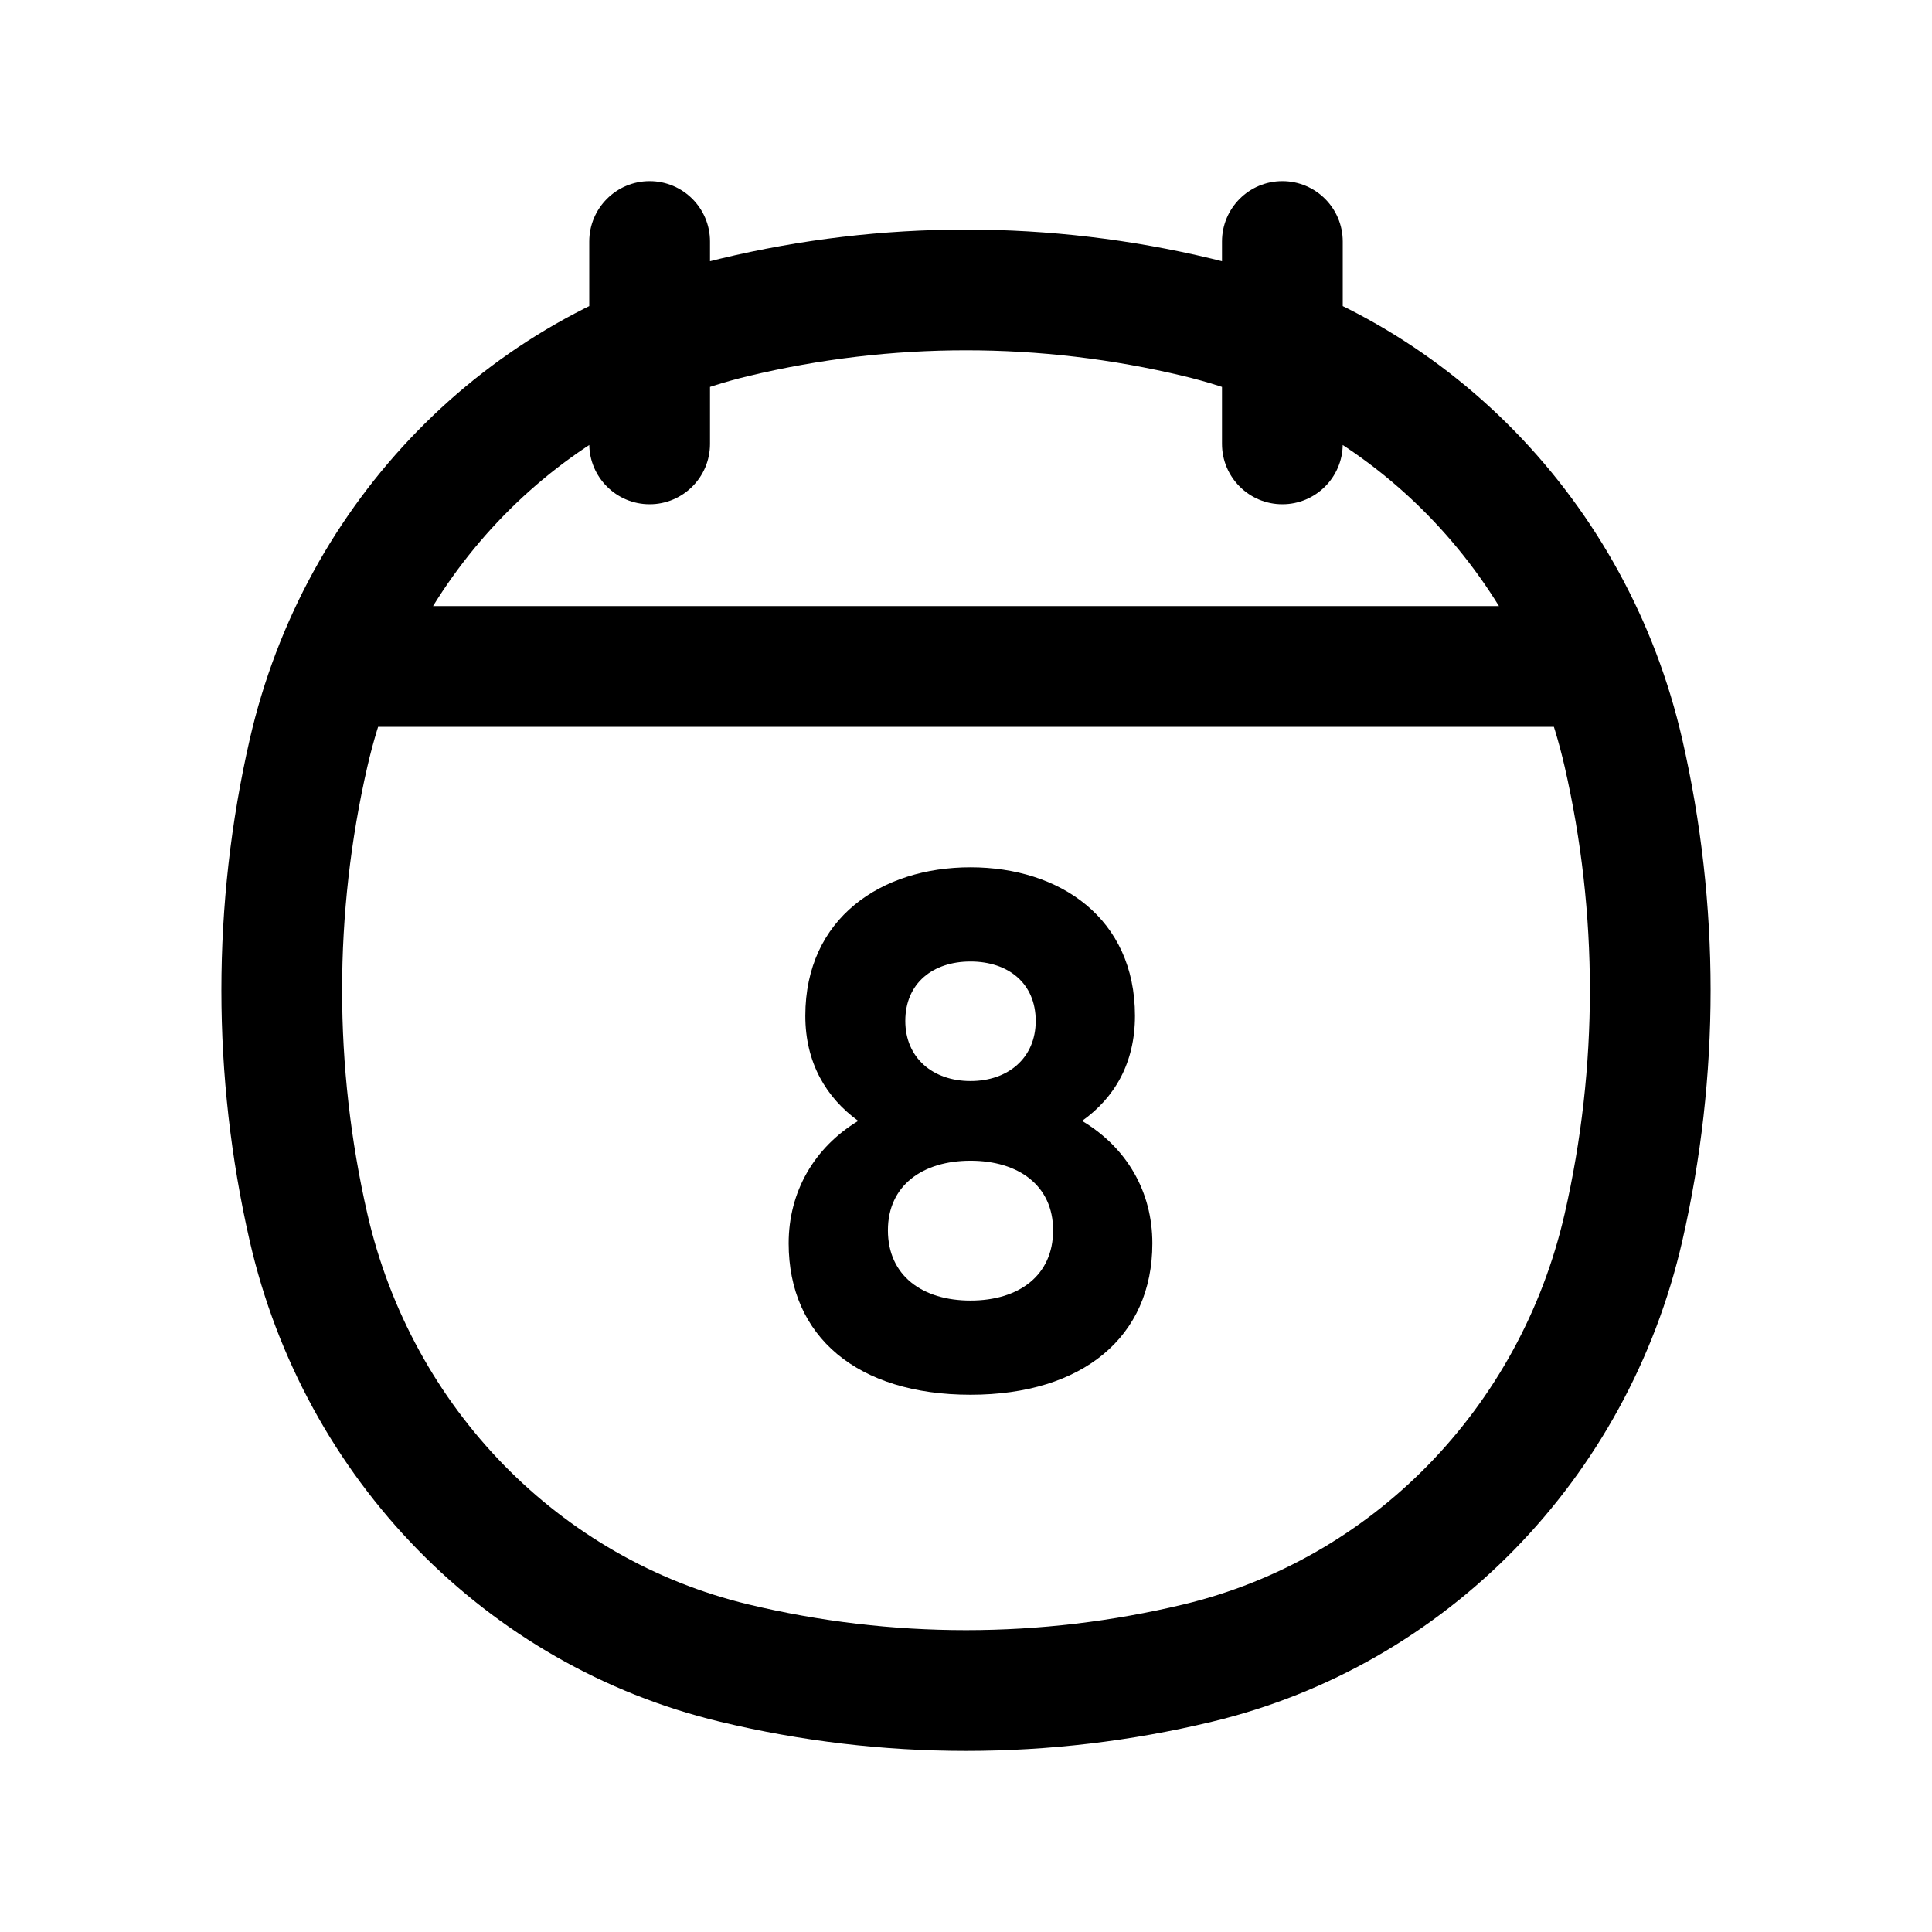 <svg width="24" height="24" viewBox="0 0 24 24" fill="none" xmlns="http://www.w3.org/2000/svg">
	<path d="M3.833 15.248L4.564 15.081L3.833 15.248ZM3.833 9.353L4.564 9.521L3.833 9.353ZM20.167 9.353L19.436 9.521L20.167 9.353ZM20.167 15.248L19.436 15.081L20.167 15.248ZM14.88 20.659L15.055 21.388L14.88 20.659ZM9.12 20.659L9.295 19.93L9.12 20.659ZM9.12 3.943L9.295 4.672L9.12 3.943ZM14.88 3.943L15.055 3.214L14.88 3.943ZM8.82 3C8.82 2.586 8.484 2.25 8.07 2.25C7.656 2.25 7.32 2.586 7.32 3H8.82ZM7.32 5.514C7.32 5.928 7.656 6.264 8.07 6.264C8.484 6.264 8.82 5.928 8.82 5.514H7.32ZM16.68 3C16.68 2.586 16.344 2.25 15.93 2.25C15.516 2.25 15.18 2.586 15.18 3H16.68ZM15.18 5.514C15.18 5.928 15.516 6.264 15.93 6.264C16.344 6.264 16.68 5.928 16.68 5.514H15.18ZM4.564 15.081C4.145 13.252 4.145 11.349 4.564 9.521L3.102 9.186C2.633 11.235 2.633 13.367 3.102 15.416L4.564 15.081ZM19.436 9.521C19.855 11.349 19.855 13.252 19.436 15.081L20.898 15.416C21.367 13.367 21.367 11.235 20.898 9.186L19.436 9.521ZM14.705 19.93C12.926 20.357 11.074 20.357 9.295 19.93L8.945 21.388C10.954 21.871 13.046 21.871 15.055 21.388L14.705 19.93ZM9.295 4.672C11.074 4.245 12.926 4.245 14.705 4.672L15.055 3.214C13.046 2.731 10.954 2.731 8.945 3.214L9.295 4.672ZM9.295 19.93C6.956 19.368 5.118 17.495 4.564 15.081L3.102 15.416C3.779 18.371 6.037 20.69 8.945 21.388L9.295 19.93ZM15.055 21.388C17.963 20.69 20.221 18.371 20.898 15.416L19.436 15.081C18.882 17.495 17.044 19.368 14.705 19.93L15.055 21.388ZM14.705 4.672C17.044 5.234 18.882 7.106 19.436 9.521L20.898 9.186C20.221 6.231 17.963 3.911 15.055 3.214L14.705 4.672ZM8.945 3.214C6.037 3.911 3.779 6.231 3.102 9.186L4.564 9.521C5.118 7.106 6.956 5.234 9.295 4.672L8.945 3.214ZM4.14 9.029H19.86V7.529H4.14V9.029ZM7.32 3V5.514H8.82V3H7.32ZM15.18 3V5.514H16.68V3H15.18Z" fill="currentColor" />
	<path d="M13.442 13.924C13.847 13.636 14.099 13.204 14.099 12.619C14.099 11.404 13.163 10.774 12.056 10.774C10.949 10.774 10.004 11.404 10.004 12.619C10.004 13.204 10.265 13.636 10.661 13.924C10.112 14.257 9.797 14.806 9.797 15.445C9.797 16.606 10.652 17.326 12.056 17.326C13.451 17.326 14.315 16.606 14.315 15.445C14.315 14.806 14 14.257 13.442 13.924ZM12.056 11.944C12.524 11.944 12.866 12.214 12.866 12.682C12.866 13.141 12.524 13.429 12.056 13.429C11.588 13.429 11.246 13.141 11.246 12.682C11.246 12.214 11.588 11.944 12.056 11.944ZM12.056 16.156C11.462 16.156 11.03 15.85 11.03 15.283C11.03 14.725 11.462 14.419 12.056 14.419C12.65 14.419 13.082 14.725 13.082 15.283C13.082 15.85 12.65 16.156 12.056 16.156Z" fill="currentColor" />
</svg>
